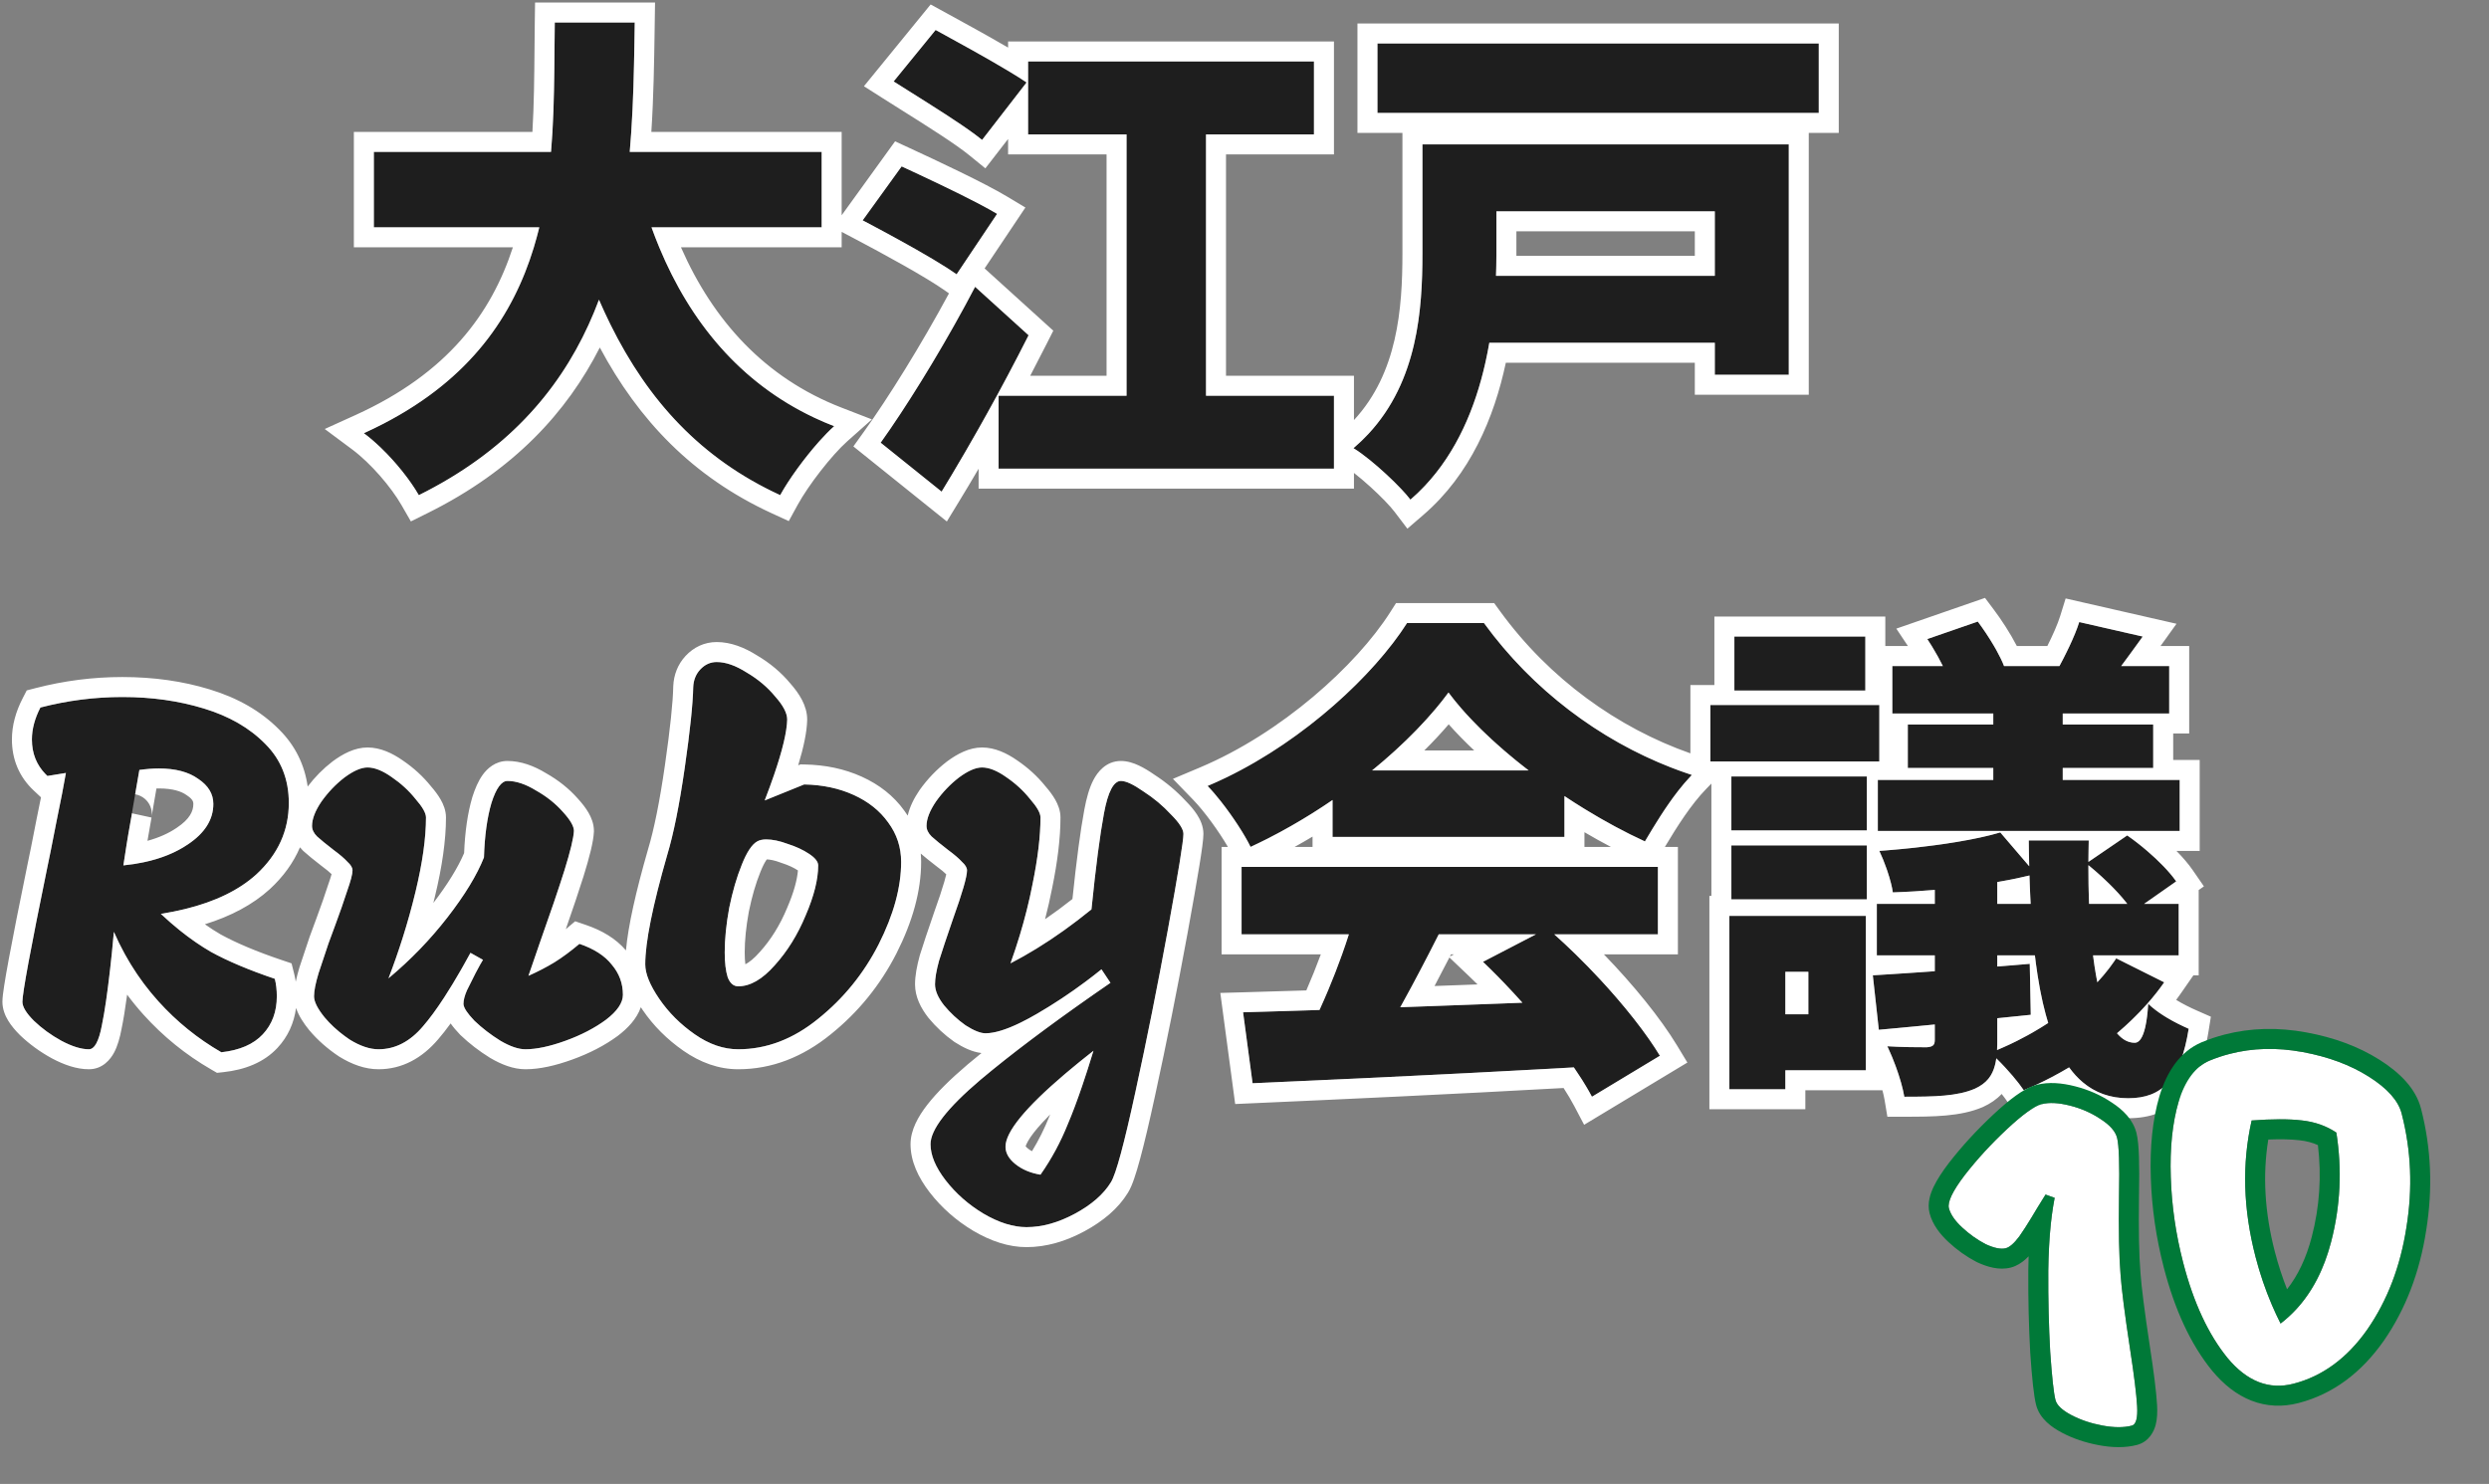 <svg width="498" height="297" viewBox="0 0 498 297" fill="none" xmlns="http://www.w3.org/2000/svg">
<rect x="0" y="0" width="498" height="297" fill="#808080" stroke="none"/>
<path d="M74.8 30.4H164.4V45.5H74.8V30.4ZM127.6 36.5C133.3 58.7 145.5 77 166.9 85.3C163.3 88.5 158.4 94.9 156.1 99.1C132.4 88.2 120.6 67.7 112.9 39.9L127.6 36.5ZM111 4.5H127C126.5 37.4 126.3 78 83.8 99.1C81.5 95.1 77.1 89.9 72.8 86.7C112.9 68.5 110.6 33.3 111 4.5Z" fill="#1E1E1E"/>
<path d="M178.8 16.3L187.2 6C192.5 8.9 201.1 13.6 205.4 16.5L196.5 28C192.7 24.9 184.3 19.8 178.8 16.3ZM172.6 44.1L180.4 33.3C185.8 35.8 195 40.1 199.5 42.8L191.4 54.9C187.3 52 178.5 47.2 172.6 44.1ZM176.2 88.6C181.5 81.2 189 69.1 195.1 57.4L205.8 67.1C200.5 77.6 194.5 88.4 188.4 98.4L176.2 88.6ZM205.7 12.3H262.9V26.9H205.7V12.3ZM199.8 79.2H266.9V93.8H199.8V79.2ZM225.4 17.3H241.3V87.5H225.4V17.3Z" fill="#1E1E1E"/>
<path d="M275.6 8.7H363.9V22.6H275.6V8.7ZM294 55.2H349V68.6H294V55.2ZM295.3 28.9H357.9V75H343.1V42.3H295.3V28.9ZM284.6 28.9H299.4V50.9C299.4 65.9 296.7 87.5 282.2 100C280 97.1 274 91.6 270.8 89.7C283.5 78.9 284.6 62.9 284.6 50.7V28.9Z" fill="#1E1E1E"/>
<path d="M44.285 210.6C39.552 207.867 35.352 204.467 31.685 200.4C28.018 196.333 25.052 191.7 22.785 186.5L22.385 190.7C21.718 197.167 21.052 202 20.385 205.2C19.785 208.4 18.918 210 17.785 210C16.252 210 14.418 209.433 12.285 208.3C10.218 207.167 8.385 205.833 6.785 204.3C5.252 202.767 4.485 201.5 4.485 200.5C4.485 198.767 6.118 189.933 9.385 174C9.785 172.133 10.418 168.967 11.285 164.5C12.218 159.967 12.852 156.7 13.185 154.7L9.485 155.3C7.418 153.367 6.385 150.933 6.385 148C6.385 145.933 6.952 143.8 8.085 141.6C13.485 140.2 18.952 139.5 24.485 139.5C30.352 139.5 35.785 140.267 40.785 141.8C45.852 143.333 49.952 145.7 53.085 148.9C56.218 152.033 57.785 155.967 57.785 160.7C57.785 166.233 55.618 171 51.285 175C46.952 178.933 40.585 181.567 32.185 182.9C35.518 186.033 38.852 188.567 42.185 190.5C45.585 192.367 49.852 194.167 54.985 195.9C55.252 196.967 55.385 198.133 55.385 199.4C55.385 202.467 54.452 205 52.585 207C50.718 209 47.952 210.2 44.285 210.6ZM24.685 173.2C29.952 172.667 34.252 171.267 37.585 169C40.985 166.733 42.685 164.033 42.685 160.9C42.685 158.9 41.685 157.233 39.685 155.9C37.752 154.5 35.118 153.8 31.785 153.8C30.585 153.8 29.285 153.9 27.885 154.1C26.818 160.233 26.318 163.167 26.385 162.9C25.785 166.167 25.218 169.6 24.685 173.2Z" fill="#1E1E1E"/>
<path d="M75.732 210C73.999 210 72.099 209.367 70.032 208.1C68.032 206.767 66.332 205.267 64.932 203.6C63.532 201.867 62.832 200.467 62.832 199.4C62.832 198.333 63.132 196.8 63.732 194.8C64.399 192.8 65.065 190.8 65.732 188.8C66.465 186.8 66.932 185.533 67.132 185C67.999 182.667 68.765 180.467 69.432 178.4C70.165 176.333 70.532 174.933 70.532 174.2C70.532 173.667 70.199 173.1 69.532 172.5C68.932 171.833 67.999 171.033 66.732 170.1C65.265 168.967 64.165 168.067 63.432 167.4C62.765 166.733 62.432 166.033 62.432 165.3C62.432 163.9 63.065 162.267 64.332 160.4C65.665 158.533 67.199 156.933 68.932 155.6C70.732 154.267 72.265 153.6 73.532 153.6C74.932 153.6 76.532 154.233 78.332 155.5C80.199 156.767 81.799 158.233 83.132 159.9C84.532 161.5 85.232 162.733 85.232 163.6C85.232 167.733 84.532 172.7 83.132 178.5C81.732 184.3 79.932 190.067 77.732 195.8C82.132 192.133 86.065 188.067 89.532 183.6C92.999 179.133 95.432 175.133 96.832 171.6C96.965 167.267 97.465 163.633 98.332 160.7C99.265 157.767 100.332 156.3 101.532 156.3C103.265 156.3 105.165 156.933 107.232 158.2C109.365 159.4 111.165 160.833 112.632 162.5C114.099 164.1 114.832 165.367 114.832 166.3C114.765 167.7 114.132 170.333 112.932 174.2C111.732 178 110.065 182.9 107.932 188.9C106.665 192.633 105.932 194.767 105.732 195.3C107.665 194.433 109.399 193.533 110.932 192.6C112.532 191.6 114.199 190.367 115.932 188.9C118.865 189.9 121.032 191.3 122.432 193.1C123.899 194.833 124.632 196.833 124.632 199.1C124.632 200.7 123.499 202.367 121.232 204.1C118.965 205.767 116.265 207.167 113.132 208.3C109.999 209.433 107.332 210 105.132 210C103.732 210 102.065 209.433 100.132 208.3C98.199 207.1 96.465 205.767 94.932 204.3C93.465 202.767 92.732 201.633 92.732 200.9C92.732 200.167 92.965 199.267 93.432 198.2C93.965 197.133 94.532 196 95.132 194.8C95.799 193.533 96.299 192.633 96.632 192.1L94.132 190.7C90.465 197.433 87.299 202.333 84.632 205.4C82.032 208.467 79.065 210 75.732 210Z" fill="#1E1E1E"/>
<path d="M160.901 157C164.567 157.067 167.867 157.767 170.801 159.1C173.734 160.433 176.034 162.267 177.701 164.6C179.434 166.933 180.301 169.567 180.301 172.5C180.301 177.567 178.801 183.067 175.801 189C172.801 194.867 168.767 199.833 163.701 203.9C158.701 207.967 153.367 210 147.701 210C144.767 210 141.867 209 139.001 207C136.134 205 133.767 202.633 131.901 199.9C130.034 197.167 129.101 194.867 129.101 193C129.101 188.6 130.567 181.3 133.501 171.1C134.767 166.9 135.934 161.1 137.001 153.7C138.067 146.3 138.634 140.9 138.701 137.5C138.767 136.1 139.234 134.933 140.101 134C141.034 133 142.134 132.5 143.401 132.5C145.201 132.5 147.201 133.2 149.401 134.6C151.667 135.933 153.567 137.533 155.101 139.4C156.701 141.2 157.501 142.733 157.501 144C157.434 147.2 155.934 152.6 153.001 160.2L160.901 157ZM147.701 197.4C150.101 197.4 152.534 196 155.001 193.2C157.534 190.4 159.601 187.067 161.201 183.2C162.867 179.333 163.701 176 163.701 173.2C163.701 172.467 163.101 171.7 161.901 170.9C160.701 170.1 159.267 169.433 157.601 168.9C156.001 168.3 154.567 168 153.301 168C152.567 168 151.967 168.133 151.501 168.4C150.434 169 149.401 170.567 148.401 173.1C147.401 175.567 146.567 178.433 145.901 181.7C145.301 184.967 145.001 187.933 145.001 190.6C145.001 192.667 145.201 194.333 145.601 195.6C146.067 196.8 146.767 197.4 147.701 197.4Z" fill="#1E1E1E"/>
<path d="M220.381 194C216.248 197.333 211.948 200.3 207.481 202.9C203.015 205.5 199.581 206.8 197.181 206.8C196.181 206.8 194.848 206.267 193.181 205.2C191.581 204.067 190.148 202.733 188.881 201.2C187.681 199.667 187.081 198.267 187.081 197C187.081 195.8 187.348 194.233 187.881 192.3C188.481 190.367 189.415 187.567 190.681 183.9C192.548 178.7 193.481 175.467 193.481 174.2C193.481 173.667 193.148 173.1 192.481 172.5C191.881 171.833 190.948 171.033 189.681 170.1C188.215 168.967 187.115 168.067 186.381 167.4C185.715 166.733 185.381 166.033 185.381 165.3C185.381 163.9 186.015 162.267 187.281 160.4C188.615 158.533 190.148 156.933 191.881 155.6C193.681 154.267 195.215 153.6 196.481 153.6C197.881 153.6 199.481 154.233 201.281 155.5C203.148 156.767 204.748 158.233 206.081 159.9C207.481 161.5 208.181 162.733 208.181 163.6C208.181 167.333 207.648 171.8 206.581 177C205.581 182.133 204.115 187.4 202.181 192.8C207.581 190 212.981 186.4 218.381 182C219.248 173.467 220.081 167.067 220.881 162.8C221.681 158.467 222.815 156.3 224.281 156.3C225.281 156.3 226.781 157 228.781 158.4C230.848 159.733 232.681 161.267 234.281 163C235.948 164.667 236.781 165.967 236.781 166.9C236.781 168.3 235.748 174.667 233.681 186C231.615 197.267 229.448 208.1 227.181 218.5C224.915 228.967 223.281 235 222.281 236.6C220.815 239 218.415 241.1 215.081 242.9C211.748 244.7 208.515 245.6 205.381 245.6C202.715 245.6 199.848 244.7 196.781 242.9C193.781 241.1 191.248 238.867 189.181 236.2C187.181 233.6 186.181 231.2 186.181 229C186.181 226.067 189.515 221.767 196.181 216.1C202.848 210.5 211.515 204.033 222.181 196.7L220.381 194ZM218.781 210.3C207.048 219.5 201.181 225.9 201.181 229.5C201.181 230.767 201.848 231.933 203.181 233C204.515 234.067 206.181 234.767 208.181 235.1C210.381 231.967 212.215 228.567 213.681 224.9C215.215 221.3 216.915 216.433 218.781 210.3Z" fill="#1E1E1E"/>
<path d="M248.715 202.6C266.915 202.1 294.615 201.1 319.415 200.1L318.915 213.4C294.815 214.8 268.715 216 250.615 216.8L248.715 202.6ZM248.415 173.5H331.715V187H248.415V173.5ZM266.615 154.2H313.015V167.5H266.615V154.2ZM271.215 182.4L287.915 186.9C283.215 196.2 278.015 205.9 273.815 212.2L261.115 208C264.915 200.9 269.115 190.5 271.215 182.4ZM296.715 192.5L309.615 185.8C318.415 193.4 327.515 203.7 332.115 211.3L318.515 219.5C314.515 211.9 305.115 200.5 296.715 192.5ZM289.815 138.6C281.715 149.6 266.615 161.9 250.215 169.5C248.515 166 244.615 160.4 241.615 157.3C258.715 150.1 274.315 136 281.515 124.7H296.915C307.615 139.4 322.615 149.9 338.515 155.1C334.915 158.8 331.715 164 329.115 168.4C314.315 161.6 297.915 149.5 289.815 138.6Z" fill="#1E1E1E"/>
<path d="M398.815 135.8H412.715V160.6H398.815V135.8ZM387.115 172.5H399.615V208.5C399.615 213.7 398.615 216.3 395.115 217.9C391.615 219.4 387.115 219.5 381.015 219.5C380.515 216.5 379.015 212.3 377.615 209.4C380.615 209.6 384.515 209.6 385.515 209.6C386.715 209.5 387.115 209.2 387.115 208.1V172.5ZM416.015 124.5L428.715 127.4C425.915 131.3 423.415 134.7 421.415 137.2L411.515 134.3C413.115 131.4 415.115 127.4 416.015 124.5ZM385.615 127.9L395.715 124.4C397.815 127.2 400.215 131.1 401.115 133.7L390.415 137.5C389.715 134.9 387.615 130.9 385.615 127.9ZM417.415 172.8L425.615 167.2C429.215 169.7 433.415 173.5 435.415 176.4L426.715 182.5C425.015 179.6 420.915 175.6 417.415 172.8ZM374.715 195.2C382.915 194.7 394.515 193.9 406.115 192.9L406.315 203.1C395.715 204.2 384.715 205.3 375.915 206.1L374.715 195.2ZM400.215 166.6L407.315 174.9C398.915 177.1 387.815 178.3 378.715 178.6C378.415 176.3 377.115 172.6 376.015 170.3C384.415 169.7 394.215 168.4 400.215 166.6ZM378.615 133.3H434.015V142.8H378.615V133.3ZM381.715 145H430.815V153.7H381.715V145ZM375.715 156.1H436.115V166.3H375.715V156.1ZM375.515 180.9H435.915V191.2H375.515V180.9ZM405.915 168.2H417.915C417.315 193.1 420.715 208.7 427.115 208.7C428.615 208.7 429.515 205.9 429.815 200.9C432.115 203.1 435.415 204.8 437.915 205.9C436.315 215.9 432.715 219.8 425.815 219.8C409.315 219.8 406.215 196.7 405.915 168.2ZM423.415 191.8L433.015 196.6C426.415 206.1 415.115 214 404.915 218.2C403.515 216.1 400.415 212.6 398.215 210.7C407.715 207 417.915 200.2 423.415 191.8ZM346.415 155.4H373.515V166.2H346.415V155.4ZM347.015 127.4H373.215V138.2H347.015V127.4ZM346.415 169.2H373.515V180H346.415V169.2ZM342.215 141.1H376.015V152.4H342.215V141.1ZM353.015 183.3H373.315V214.2H353.015V203H361.815V194.5H353.015V183.3ZM346.015 183.3H357.215V218H346.015V183.3Z" fill="#1E1E1E"/>
<path fill-rule="evenodd" clip-rule="evenodd" d="M70.8 26.4H106.526C106.851 20.886 106.898 15.325 106.945 9.812C106.96 8.017 106.976 6.226 107 4.444L107.055 0.5H131.061L130.999 4.561C130.992 5.038 130.985 5.517 130.978 5.999C130.881 12.479 130.779 19.361 130.321 26.4H168.4V43.084L179.088 28.285L182.08 29.67C187.398 32.132 196.831 36.534 201.558 39.37L205.162 41.532L197.001 53.724L210.744 66.183L209.371 68.902C208.316 70.993 207.233 73.095 206.128 75.2H221.4V30.9H201.7V27.817L197.151 33.694L193.971 31.099C191.144 28.793 185.486 25.236 180.411 22.047C179.1 21.222 177.827 20.422 176.652 19.675L172.856 17.259L186.202 0.894L189.404 2.646C192.787 4.497 197.556 7.107 201.7 9.525V8.3H266.9V30.9H245.3V75.2H270.9V84.075C279.6 74.681 280.6 61.835 280.6 50.7V26.6H271.6V4.7H367.9V26.6H361.9V79H339.1V72.6H301.287C298.936 83.639 294.161 94.97 284.812 103.03L281.587 105.81L279.013 102.418C278.138 101.264 276.304 99.359 274.186 97.436C273.031 96.387 271.895 95.427 270.9 94.651V97.8H195.8V93.814C194.481 96.067 193.15 98.294 191.815 100.483L189.444 104.369L170.744 89.348L172.948 86.271C177.655 79.699 184.198 69.241 189.872 58.719L189.09 58.166C185.246 55.447 176.695 50.77 170.739 47.641L168.4 46.412V49.5H136.25C142.716 64.215 153.078 75.649 168.346 81.571L174.452 83.939L169.557 88.29C166.347 91.144 161.72 97.165 159.608 101.021L157.817 104.292L154.429 102.734C138.525 95.42 127.76 84.043 120.012 69.551C113.436 82.486 102.813 94.126 85.579 102.683L82.208 104.356L80.332 101.094C78.284 97.532 74.24 92.758 70.412 89.909L64.972 85.86L71.147 83.058C89.59 74.687 98.319 62.703 102.617 49.5H70.8V26.4ZM107.903 45.5C107.576 46.843 107.213 48.177 106.81 49.5C102.64 63.194 94.159 75.739 76.792 84.761C75.51 85.427 74.18 86.074 72.8 86.7C73.921 87.534 75.049 88.504 76.144 89.554C79.251 92.53 82.1 96.143 83.8 99.1C101.287 90.418 111.613 78.435 117.744 65.045C118.507 63.381 119.204 61.694 119.843 59.99C120.581 61.692 121.349 63.353 122.152 64.974C129.693 80.194 140.228 91.8 156.1 99.1C157.795 96.004 160.904 91.712 163.863 88.388C164.918 87.203 165.954 86.141 166.9 85.3C165.528 84.768 164.194 84.195 162.897 83.582C148.074 76.58 138.096 64.419 131.903 49.5C131.358 48.188 130.843 46.854 130.355 45.5H164.4V30.4H125.998C126.114 29.065 126.215 27.731 126.304 26.4C126.707 20.329 126.844 14.315 126.938 8.5C126.955 7.479 126.97 6.465 126.985 5.457C126.99 5.137 126.995 4.818 127 4.5H111C110.976 6.25 110.961 8.023 110.947 9.815C110.903 15.224 110.858 20.8 110.533 26.4C110.456 27.733 110.363 29.067 110.25 30.4H74.8V45.5H107.903ZM193.626 51.574L199.5 42.8C198.523 42.214 197.325 41.552 195.992 40.85C191.185 38.318 184.628 35.257 180.4 33.3L172.6 44.1C173.704 44.68 174.909 45.319 176.166 45.995C180.744 48.455 186.009 51.391 189.555 53.665C190.24 54.104 190.861 54.519 191.4 54.9L193.626 51.575L193.626 51.574ZM193.163 61.043C187.47 71.556 180.951 81.967 176.2 88.6L188.4 98.4C189.097 97.258 189.792 96.106 190.485 94.944C192.277 91.943 194.053 88.883 195.8 85.792C197.035 83.607 198.255 81.406 199.455 79.2C199.57 78.988 199.685 78.776 199.8 78.564C200.407 77.443 201.009 76.322 201.604 75.2C203.042 72.493 204.444 69.787 205.8 67.1L195.1 57.4C194.468 58.612 193.821 59.828 193.163 61.043ZM199.8 93.8H266.9V79.2H241.3V26.9H262.9V12.3H205.7V26.9H225.4V79.2H199.8V93.8ZM274.126 92.107C276.289 93.863 278.679 96.082 280.439 97.958C281.147 98.711 281.752 99.41 282.2 100C283.225 99.116 284.192 98.187 285.102 97.217C291.547 90.357 295.197 81.495 297.193 72.6C297.492 71.265 297.755 69.93 297.984 68.6H343.1V75H357.9V28.9H284.6V50.7C284.6 61.869 283.678 76.222 273.779 86.855C272.893 87.806 271.935 88.728 270.9 89.615C270.867 89.643 270.833 89.672 270.8 89.7C270.833 89.72 270.866 89.74 270.9 89.76C271.81 90.311 272.933 91.139 274.126 92.107ZM299.4 51.2C299.396 52.489 299.373 53.826 299.324 55.2H343.1V42.3H299.4V50.9C299.4 51 299.4 51.1 299.4 51.2ZM303.4 46.3V50.9C303.4 51 303.4 51.1 303.4 51.2H339.1V46.3H303.4ZM201.7 14.171C197.252 11.5 191.395 8.296 187.361 6.088L187.2 6L178.8 16.3C179.848 16.967 181.001 17.692 182.208 18.45C182.266 18.486 182.324 18.523 182.382 18.559C186.788 21.328 191.867 24.519 195.125 26.936C195.63 27.311 196.092 27.667 196.5 28L205.4 16.5C204.45 15.859 203.291 15.131 202.003 14.354C201.903 14.293 201.802 14.232 201.7 14.171ZM43.418 214.718L42.285 214.064C37.188 211.121 32.661 207.456 28.714 203.079C27.556 201.794 26.463 200.458 25.436 199.071C25.067 201.826 24.692 204.133 24.309 205.977C23.983 207.703 23.526 209.369 22.802 210.705C22.122 211.961 20.573 214 17.785 214C15.326 214 12.82 213.113 10.409 211.832L10.385 211.82L10.362 211.807C8.007 210.516 5.886 208.979 4.017 207.188L3.987 207.159L3.957 207.128C3.057 206.229 2.246 205.275 1.638 204.271C1.046 203.294 0.485 202 0.485 200.5C0.485 199.706 0.643 198.521 0.838 197.258C1.051 195.881 1.365 194.073 1.777 191.848C2.6 187.393 3.832 181.172 5.467 173.197L5.47 173.179L5.474 173.162C5.865 171.337 6.492 168.204 7.358 163.738L7.363 163.716L7.367 163.693C7.682 162.165 7.961 160.788 8.205 159.56L8.187 159.563L6.752 158.221C3.845 155.501 2.385 151.995 2.385 148C2.385 145.182 3.161 142.424 4.529 139.768L5.349 138.177L7.081 137.728C12.806 136.244 18.61 135.5 24.485 135.5C30.699 135.5 36.53 136.312 41.951 137.974C47.534 139.664 52.249 142.335 55.929 146.087C59.084 149.248 60.949 153.077 61.56 157.418C62.999 155.521 64.643 153.853 66.493 152.43L66.522 152.407L66.551 152.386C68.571 150.889 70.967 149.6 73.532 149.6C76.094 149.6 78.496 150.729 80.606 152.209C82.748 153.666 84.621 155.373 86.2 157.332C86.976 158.224 87.667 159.136 88.186 160.051C88.683 160.927 89.232 162.166 89.232 163.6C89.232 168.155 88.465 173.454 87.02 179.439C86.918 179.864 86.813 180.289 86.706 180.714C89.64 176.883 91.653 173.564 92.86 170.741C93.032 166.499 93.555 162.75 94.496 159.567L94.508 159.527L94.52 159.487C95.04 157.855 95.696 156.286 96.597 155.047C97.483 153.829 99.098 152.3 101.532 152.3C104.217 152.3 106.82 153.267 109.258 154.75C111.704 156.135 113.836 157.821 115.608 159.827C116.442 160.74 117.187 161.683 117.744 162.646C118.281 163.573 118.832 164.838 118.832 166.3V166.395L118.827 166.49C118.733 168.479 117.93 171.59 116.752 175.386L116.749 175.395L116.746 175.405C115.828 178.312 114.647 181.834 113.207 185.966C113.254 185.926 113.301 185.886 113.348 185.846L115.078 184.383L117.223 185.114C120.445 186.212 123.235 187.846 125.239 190.212C125.688 185.271 127.221 178.464 129.657 169.994L129.664 169.97L129.671 169.945C130.854 166.023 131.987 160.448 133.042 153.129C134.106 145.747 134.64 140.556 134.702 137.422L134.703 137.366L134.705 137.31C134.812 135.068 135.595 132.974 137.17 131.278L137.177 131.271C138.799 129.533 140.93 128.5 143.401 128.5C146.209 128.5 148.937 129.574 151.489 131.188C154.075 132.718 156.308 134.584 158.142 136.8C159.861 138.746 161.501 141.216 161.501 144V144.042L161.5 144.083C161.451 146.44 160.814 149.5 159.7 153.171L160.156 152.986L160.973 153.001C165.111 153.076 168.961 153.87 172.456 155.459C175.936 157.041 178.813 159.287 180.934 162.245C181.175 162.57 181.402 162.9 181.617 163.236C182.022 161.436 182.907 159.723 183.971 158.154L183.998 158.114L184.026 158.075C185.577 155.904 187.382 154.014 189.442 152.43L189.471 152.407L189.5 152.386C191.52 150.889 193.916 149.6 196.481 149.6C199.043 149.6 201.445 150.729 203.555 152.209C205.697 153.666 207.57 155.373 209.149 157.332C209.925 158.225 210.616 159.136 211.135 160.051C211.633 160.927 212.181 162.166 212.181 163.6C212.181 167.685 211.601 172.429 210.504 177.785C210.105 179.831 209.635 181.894 209.096 183.973C210.916 182.723 212.742 181.375 214.574 179.927C215.382 172.187 216.172 166.214 216.948 162.07C217.373 159.773 217.943 157.684 218.787 156.071C219.557 154.599 221.242 152.3 224.281 152.3C225.628 152.3 226.872 152.745 227.848 153.2C228.862 153.674 229.925 154.322 231.013 155.08C233.303 156.564 235.358 158.279 237.166 160.228C238.086 161.153 238.906 162.103 239.524 163.066C240.111 163.982 240.781 165.317 240.781 166.9C240.781 168.003 240.447 170.332 239.955 173.366C239.432 176.587 238.651 181.042 237.616 186.718L237.616 186.722C235.542 198.027 233.367 208.902 231.091 219.347C229.951 224.607 228.96 228.808 228.117 231.92C227.697 233.474 227.301 234.801 226.931 235.873C226.592 236.858 226.186 237.893 225.686 238.7C223.744 241.871 220.723 244.399 216.982 246.42C213.186 248.469 209.303 249.6 205.381 249.6C201.803 249.6 198.239 248.394 194.756 246.35L194.74 246.34L194.723 246.33C191.314 244.284 188.401 241.724 186.02 238.65L186.015 238.645L186.011 238.639C183.725 235.668 182.181 232.422 182.181 229C182.181 226.157 183.714 223.454 185.52 221.124C187.426 218.666 190.157 215.971 193.591 213.052L193.6 213.045L193.608 213.037C194.498 212.29 195.421 211.529 196.378 210.754C194.452 210.535 192.596 209.575 191.025 208.569L190.946 208.518L190.869 208.464C188.977 207.124 187.285 205.549 185.797 203.748L185.764 203.707L185.731 203.665C184.26 201.786 183.081 199.528 183.081 197C183.081 195.281 183.451 193.318 184.025 191.236L184.042 191.175L184.061 191.114C184.68 189.119 185.63 186.271 186.9 182.594L186.908 182.571L186.916 182.549C187.837 179.985 188.505 177.966 188.938 176.466C189.123 175.825 189.246 175.34 189.328 174.986C188.952 174.61 188.31 174.058 187.308 173.32L187.272 173.293L187.235 173.265C186.033 172.336 185.02 171.521 184.225 170.833C184.276 171.382 184.301 171.937 184.301 172.5C184.301 178.358 182.568 184.48 179.37 190.805L179.366 190.813L179.362 190.821C176.111 197.179 171.723 202.587 166.215 207.011C160.608 211.569 154.408 214 147.701 214C143.802 214 140.119 212.657 136.712 210.281C133.47 208.019 130.753 205.311 128.598 202.156C128.468 201.966 128.341 201.776 128.216 201.585C127.411 203.943 125.553 205.831 123.662 207.277L123.632 207.3L123.602 207.323C120.975 209.254 117.922 210.821 114.493 212.062C111.124 213.28 107.97 214 105.132 214C102.715 214 100.323 213.049 98.109 211.751L98.066 211.725L98.022 211.699C95.871 210.363 93.915 208.862 92.167 207.191L92.103 207.129L92.041 207.065C91.333 206.325 90.686 205.575 90.164 204.829C89.304 206.019 88.471 207.079 87.666 208.006C84.481 211.755 80.475 214 75.732 214C73.023 214 70.398 213.016 67.942 211.51L67.877 211.471L67.813 211.428C65.53 209.906 63.537 208.159 61.869 206.173L61.844 206.143L61.82 206.113C60.819 204.874 59.784 203.378 59.234 201.734C58.831 204.748 57.62 207.467 55.509 209.729C52.791 212.642 49.004 214.109 44.719 214.576L43.418 214.718ZM59.173 196.473C59.359 195.568 59.61 194.62 59.901 193.651L59.918 193.593L61.956 187.479L61.977 187.423C62.705 185.435 63.177 184.156 63.384 183.602C64.233 181.317 64.979 179.175 65.625 177.172L65.643 177.117L65.662 177.062C65.975 176.181 66.197 175.484 66.343 174.951C65.963 174.576 65.33 174.036 64.359 173.32L64.322 173.293L64.286 173.265C62.794 172.112 61.594 171.135 60.741 170.36L60.671 170.296L60.604 170.228C60.402 170.027 60.206 169.811 60.02 169.583C58.712 172.659 56.691 175.454 53.998 177.939L53.986 177.951L53.974 177.962C50.542 181.076 46.17 183.381 40.995 184.984C42.055 185.732 43.107 186.409 44.151 187.016C47.276 188.727 51.296 190.432 56.265 192.11L58.336 192.809L58.866 194.93C58.992 195.436 59.094 195.95 59.173 196.473ZM36.042 186.258C34.756 185.228 33.471 184.109 32.185 182.9C33.901 182.628 35.531 182.301 37.077 181.92C43.101 180.437 47.837 178.13 51.285 175C55.618 171 57.785 166.233 57.785 160.7C57.785 155.967 56.218 152.033 53.085 148.9C49.952 145.7 45.852 143.333 40.785 141.8C35.785 140.267 30.352 139.5 24.485 139.5C18.952 139.5 13.485 140.2 8.085 141.6C6.952 143.8 6.385 145.933 6.385 148C6.385 150.74 7.287 153.044 9.09 154.911C9.217 155.043 9.349 155.173 9.485 155.3L13.185 154.7C13.011 155.746 12.754 157.138 12.416 158.877C12.107 160.463 11.73 162.337 11.285 164.5C10.418 168.967 9.785 172.133 9.385 174C6.118 189.933 4.485 198.767 4.485 200.5C4.485 201.5 5.252 202.767 6.785 204.3C8.385 205.833 10.218 207.167 12.285 208.3C14.418 209.433 16.252 210 17.785 210C18.918 210 19.785 208.4 20.385 205.2C20.937 202.551 21.489 198.783 22.041 193.895C22.155 192.878 22.27 191.813 22.385 190.7L22.785 186.5C23.453 188.031 24.181 189.513 24.97 190.946C24.973 190.953 24.977 190.96 24.981 190.968C25.361 191.657 25.756 192.336 26.164 193.003C27.783 195.648 29.623 198.113 31.685 200.4C35.352 204.467 39.552 207.867 44.285 210.6C47.952 210.2 50.718 209 52.585 207C54.452 205 55.385 202.467 55.385 199.4C55.385 198.133 55.252 196.967 54.985 195.9C49.852 194.167 45.585 192.367 42.185 190.5C40.137 189.312 38.09 187.898 36.042 186.258ZM26.38 162.899C26.378 162.922 26.38 162.923 26.385 162.9C26.147 164.195 25.915 165.515 25.687 166.863C25.563 167.601 25.44 168.347 25.318 169.101C25.102 170.443 24.891 171.809 24.685 173.2C26.139 173.053 27.519 172.839 28.826 172.56C32.252 171.828 35.172 170.641 37.585 169C40.985 166.733 42.685 164.033 42.685 160.9C42.685 158.9 41.685 157.233 39.685 155.9C37.752 154.5 35.118 153.8 31.785 153.8C30.585 153.8 29.285 153.9 27.885 154.1C27.547 156.043 27.266 157.665 27.042 158.966C27.369 159.022 27.711 159.125 28.062 159.288C29.486 159.948 29.984 161.162 30.085 161.411C30.35 162.063 30.371 162.642 30.373 162.688L30.373 162.69C30.382 162.854 30.379 162.982 30.377 163.037C30.373 163.158 30.365 163.25 30.362 163.277C30.359 163.317 30.355 163.347 30.353 163.362C30.351 163.379 30.35 163.391 30.349 163.397L30.351 163.386L30.359 163.33C30.367 163.282 30.377 163.22 30.39 163.142C30.441 162.825 30.528 162.304 30.653 161.572C30.812 160.642 31.028 159.387 31.302 157.806C31.466 157.802 31.627 157.8 31.785 157.8C34.601 157.8 36.311 158.395 37.339 159.14L37.402 159.185L37.466 159.228C38.611 159.992 38.685 160.52 38.685 160.9C38.685 162.298 38.032 163.895 35.366 165.672L35.351 165.682L35.336 165.692C33.757 166.766 31.829 167.644 29.506 168.28C29.77 166.69 30.041 165.137 30.319 163.623L26.398 162.773C26.389 162.835 26.383 162.877 26.38 162.899C26.38 162.899 26.38 162.899 26.38 162.899ZM67.132 185C66.932 185.533 66.465 186.8 65.732 188.8L63.732 194.8C63.132 196.8 62.832 198.333 62.832 199.4C62.832 200.467 63.532 201.867 64.932 203.6C66.086 204.973 67.443 206.234 69.004 207.381C69.195 207.521 69.388 207.659 69.585 207.796C69.732 207.898 69.881 208 70.032 208.1C72.099 209.367 73.999 210 75.732 210C79.065 210 82.032 208.467 84.632 205.4C85.913 203.926 87.31 202.03 88.822 199.709C89.385 198.846 89.964 197.924 90.559 196.943C90.587 196.897 90.614 196.851 90.642 196.805C91.144 195.976 91.657 195.104 92.181 194.192C92.309 193.969 92.437 193.745 92.566 193.517C92.576 193.5 92.586 193.483 92.596 193.465C93.098 192.581 93.61 191.659 94.132 190.7L96.632 192.1C96.333 192.578 95.9 193.351 95.334 194.419C95.268 194.542 95.201 194.669 95.132 194.8L93.432 198.2C92.965 199.267 92.732 200.167 92.732 200.9C92.732 200.938 92.734 200.977 92.738 201.017C92.81 201.752 93.541 202.846 94.932 204.3C96.465 205.767 98.199 207.1 100.132 208.3C102.065 209.433 103.732 210 105.132 210C107.332 210 109.999 209.433 113.132 208.3C116.265 207.167 118.965 205.767 121.232 204.1C123.499 202.367 124.632 200.7 124.632 199.1C124.632 196.833 123.899 194.833 122.432 193.1C121.032 191.3 118.865 189.9 115.932 188.9C114.199 190.367 112.532 191.6 110.932 192.6C110.918 192.608 110.904 192.617 110.89 192.625C109.367 193.55 107.648 194.441 105.732 195.3C105.913 194.817 106.531 193.023 107.587 189.917C107.697 189.592 107.812 189.253 107.932 188.9C110.065 182.9 111.732 178 112.932 174.2C114.132 170.333 114.765 167.7 114.832 166.3C114.832 165.367 114.099 164.1 112.632 162.5C111.165 160.833 109.365 159.4 107.232 158.2C105.165 156.933 103.265 156.3 101.532 156.3C100.332 156.3 99.265 157.767 98.332 160.7C97.465 163.633 96.965 167.267 96.832 171.6C95.432 175.133 92.999 179.133 89.532 183.6C87.82 185.806 85.994 187.914 84.054 189.925C82.066 191.986 79.959 193.944 77.732 195.8C78.752 193.142 79.686 190.477 80.534 187.805C81.515 184.713 82.381 181.611 83.132 178.5C84.532 172.7 85.232 167.733 85.232 163.6C85.232 162.733 84.532 161.5 83.132 159.9C81.799 158.233 80.199 156.767 78.332 155.5C76.532 154.233 74.932 153.6 73.532 153.6C72.265 153.6 70.732 154.267 68.932 155.6C67.199 156.933 65.665 158.533 64.332 160.4C63.065 162.267 62.432 163.9 62.432 165.3C62.432 166.033 62.765 166.733 63.432 167.4C64.165 168.067 65.265 168.967 66.732 170.1C67.999 171.033 68.932 171.833 69.532 172.5C70.199 173.1 70.532 173.667 70.532 174.2C70.532 174.933 70.165 176.333 69.432 178.4C68.765 180.467 67.999 182.667 67.132 185ZM163.701 203.9C168.767 199.833 172.801 194.867 175.801 189C178.801 183.067 180.301 177.567 180.301 172.5C180.301 169.567 179.434 166.933 177.701 164.6C176.034 162.267 173.734 160.433 170.801 159.1C167.867 157.767 164.567 157.067 160.901 157L153.001 160.2C153.701 158.385 154.32 156.696 154.857 155.133C156.569 150.147 157.45 146.436 157.501 144C157.501 142.733 156.701 141.2 155.101 139.4C153.567 137.533 151.667 135.933 149.401 134.6C147.201 133.2 145.201 132.5 143.401 132.5C142.134 132.5 141.034 133 140.101 134C139.234 134.933 138.767 136.1 138.701 137.5C138.634 140.9 138.067 146.3 137.001 153.7C135.934 161.1 134.767 166.9 133.501 171.1C130.567 181.3 129.101 188.6 129.101 193C129.101 194.867 130.034 197.167 131.901 199.9C133.767 202.633 136.134 205 139.001 207C141.867 209 144.767 210 147.701 210C153.367 210 158.701 207.967 163.701 203.9ZM157.601 168.9C159.267 169.433 160.701 170.1 161.901 170.9C163.101 171.7 163.701 172.467 163.701 173.2C163.701 176 162.867 179.333 161.201 183.2C159.601 187.067 157.534 190.4 155.001 193.2C152.534 196 150.101 197.4 147.701 197.4C146.767 197.4 146.067 196.8 145.601 195.6C145.201 194.333 145.001 192.667 145.001 190.6C145.001 187.933 145.301 184.967 145.901 181.7C146.567 178.433 147.401 175.567 148.401 173.1C149.401 170.567 150.434 169 151.501 168.4C151.967 168.133 152.567 168 153.301 168C154.567 168 156.001 168.3 157.601 168.9ZM149.828 182.461C149.266 185.529 149.001 188.236 149.001 190.6C149.001 191.563 149.051 192.354 149.131 192.992C149.879 192.605 150.835 191.878 151.999 190.556L152.017 190.536L152.035 190.516C154.229 188.091 156.061 185.159 157.505 181.671L157.516 181.644L157.527 181.617C158.836 178.581 159.484 176.134 159.654 174.21C158.825 173.661 157.752 173.148 156.382 172.71L156.288 172.68L156.196 172.645C154.978 172.188 154.069 172.021 153.423 172.002C153.379 172.061 153.326 172.135 153.265 172.227C152.952 172.702 152.561 173.455 152.121 174.569L152.115 174.586L152.108 174.603C151.223 176.784 150.456 179.394 149.828 182.461ZM204.171 204.682C205.203 204.178 206.306 203.584 207.481 202.9C210.818 200.958 214.062 198.811 217.213 196.459C218.267 195.672 219.311 194.862 220.345 194.029C220.357 194.019 220.369 194.01 220.381 194L222.181 196.7C222.181 196.7 222.181 196.7 222.181 196.7C217.474 199.936 213.157 203.003 209.229 205.902C208.218 206.648 207.233 207.382 206.274 208.106C202.513 210.942 199.149 213.607 196.181 216.1C189.515 221.767 186.181 226.067 186.181 229C186.181 231.2 187.181 233.6 189.181 236.2C191.248 238.867 193.781 241.1 196.781 242.9C199.848 244.7 202.715 245.6 205.381 245.6C208.515 245.6 211.748 244.7 215.081 242.9C218.415 241.1 220.815 239 222.281 236.6C223.281 235 224.915 228.967 227.181 218.5C229.448 208.1 231.615 197.267 233.681 186C235.748 174.667 236.781 168.3 236.781 166.9C236.781 165.967 235.948 164.667 234.281 163C232.681 161.267 230.848 159.733 228.781 158.4C226.781 157 225.281 156.3 224.281 156.3C222.815 156.3 221.681 158.467 220.881 162.8C220.081 167.067 219.248 173.467 218.381 182C214.721 184.982 211.061 187.597 207.401 189.844C205.661 190.913 203.921 191.898 202.181 192.8C202.855 190.918 203.472 189.053 204.032 187.203C205.08 183.746 205.93 180.344 206.581 177C207.648 171.8 208.181 167.333 208.181 163.6C208.181 162.733 207.481 161.5 206.081 159.9C204.748 158.233 203.148 156.767 201.281 155.5C199.481 154.233 197.881 153.6 196.481 153.6C195.215 153.6 193.681 154.267 191.881 155.6C190.148 156.933 188.615 158.533 187.281 160.4C186.015 162.267 185.381 163.9 185.381 165.3C185.381 166.033 185.715 166.733 186.381 167.4C187.115 168.067 188.215 168.967 189.681 170.1C190.948 171.033 191.881 171.833 192.481 172.5C193.148 173.1 193.481 173.667 193.481 174.2C193.481 175.467 192.548 178.7 190.681 183.9C189.415 187.567 188.481 190.367 187.881 192.3C187.348 194.233 187.081 195.8 187.081 197C187.081 198.267 187.681 199.667 188.881 201.2C190.148 202.733 191.581 204.067 193.181 205.2C194.848 206.267 196.181 206.8 197.181 206.8C198.95 206.8 201.28 206.094 204.171 204.682ZM209.984 223.373L210.001 223.333C210.041 223.238 210.082 223.143 210.122 223.046C209.544 223.623 209.013 224.175 208.53 224.703C207.17 226.187 206.27 227.38 205.731 228.299C205.382 228.894 205.254 229.255 205.208 229.419C205.277 229.509 205.417 229.666 205.68 229.877C205.913 230.063 206.178 230.239 206.481 230.4C207.818 228.209 208.981 225.881 209.967 223.414L209.984 223.373ZM208.181 235.1C206.181 234.767 204.515 234.067 203.181 233C201.848 231.933 201.181 230.767 201.181 229.5C201.181 226.535 205.162 221.67 213.123 214.905C214.827 213.457 216.713 211.922 218.781 210.3C218.012 212.829 217.27 215.143 216.557 217.241C215.541 220.231 214.582 222.784 213.681 224.9C212.215 228.567 210.381 231.967 208.181 235.1ZM244.16 198.724L248.605 198.602C252.47 198.495 256.765 198.367 261.371 198.22C262.39 195.878 263.375 193.431 264.273 191H244.415V169.5H245.677C243.892 166.423 240.992 162.408 238.74 160.082L234.676 155.882L240.063 153.613C256.421 146.726 271.383 133.158 278.141 122.551L279.32 120.7H298.951L300.149 122.346C309.996 135.875 323.671 145.667 338.215 150.775V137.1H343.015V123.4H377.215V129.3H381.741L379.417 125.814L397.163 119.665L398.915 122C400.443 124.038 402.225 126.757 403.533 129.3H409.628C410.696 127.168 411.68 124.971 412.195 123.314L413.293 119.775L435.476 124.841L432.275 129.3H438.015V146.8H434.815V152.1H440.115V170.3H435.464C436.737 171.597 437.864 172.905 438.708 174.129L440.961 177.396L439.915 178.13V195.2H438.858L436.3 198.882C436.011 199.298 435.714 199.711 435.41 200.12C436.738 200.933 438.188 201.65 439.526 202.239L442.352 203.482L441.865 206.532C441.024 211.788 439.566 216.169 436.852 219.246C433.945 222.542 430.099 223.8 425.815 223.8C420.71 223.8 416.456 221.993 413.11 218.724C410.868 219.934 408.626 220.998 406.438 221.899L403.406 223.147L401.587 220.419C401.305 219.996 400.928 219.491 400.492 218.944C399.467 220.037 398.214 220.882 396.778 221.538L396.734 221.558L396.69 221.577C392.288 223.464 386.888 223.5 381.015 223.5H377.626L377.069 220.158C376.971 219.567 376.821 218.904 376.633 218.2H361.215V222H342.015V179.3H342.415V156.828L341.382 157.889C338.386 160.968 335.598 165.334 333.113 169.5H335.715V191H320.904C326.844 197.135 332.233 203.77 335.537 209.229L337.612 212.657L316.95 225.115L314.975 221.363C314.389 220.249 313.67 219.036 312.842 217.753C290.555 219 267.328 220.065 250.791 220.796L247.135 220.958L244.16 198.724ZM310.187 213.894C311.762 213.807 313.334 213.719 314.9 213.63C315.467 214.455 316.001 215.262 316.498 216.045C316.81 216.538 317.107 217.022 317.388 217.495C317.8 218.188 318.177 218.857 318.515 219.5L332.115 211.3C331.468 210.232 330.733 209.111 329.922 207.951C328.093 205.335 325.879 202.523 323.433 199.688C322.391 198.48 321.307 197.268 320.193 196.065C318.599 194.345 316.944 192.644 315.261 191C313.847 189.618 312.414 188.277 310.982 187H331.715V173.5H248.415V187H269.88C269.464 188.311 269.01 189.65 268.529 191C267.685 193.362 266.754 195.755 265.781 198.077C265.201 199.463 264.605 200.823 264.004 202.137C262.478 202.187 260.983 202.235 259.521 202.28C257.165 202.354 254.897 202.423 252.735 202.486C251.35 202.526 250.008 202.564 248.715 202.6L250.615 216.8C256.925 216.521 264.208 216.194 272.039 215.826C272.234 215.817 272.429 215.808 272.625 215.798C273.851 215.741 275.09 215.682 276.341 215.622C287.113 215.109 298.738 214.526 310.187 213.894ZM307.304 187H287.864C287.269 188.177 286.666 189.361 286.058 190.542C285.979 190.695 285.901 190.847 285.822 191C284.691 193.194 283.544 195.379 282.401 197.506C281.655 198.896 280.91 200.261 280.172 201.588C281.712 201.533 283.265 201.478 284.83 201.421C289.605 201.249 294.482 201.069 299.372 200.884C301.116 200.818 302.861 200.751 304.605 200.684C303.428 199.365 302.231 198.07 301.033 196.818C300.592 196.356 300.15 195.901 299.71 195.452C298.704 194.429 297.703 193.441 296.715 192.5L307.304 187ZM290.925 191H290.318C290.245 191.143 290.172 191.286 290.099 191.429L290.925 191ZM289.998 191.627C289.02 193.535 288.024 195.45 287.024 197.339C289.867 197.236 292.742 197.13 295.629 197.022C295.069 196.467 294.511 195.925 293.956 195.397L289.998 191.627ZM259.034 169.5H262.615V167.435C261.434 168.143 260.239 168.832 259.034 169.5ZM262.615 162.742C263.971 161.89 265.306 161.014 266.615 160.117V167.5H313.015V159.328C314.335 160.207 315.67 161.061 317.015 161.887C321.035 164.357 325.133 166.571 329.115 168.4C331.015 165.185 333.235 161.542 335.698 158.37C336.511 157.322 337.351 156.326 338.215 155.413C338.314 155.307 338.414 155.203 338.515 155.1C338.415 155.067 338.315 155.034 338.215 155.001C336.944 154.58 335.679 154.125 334.421 153.636C320.058 148.057 306.692 138.132 296.915 124.7H281.515C274.857 135.148 261.019 147.99 245.453 155.559C244.184 156.175 242.904 156.757 241.615 157.3C242.476 158.19 243.411 159.285 244.347 160.478C246.672 163.442 249.003 167.005 250.215 169.5C251.356 168.971 252.491 168.42 253.617 167.847C253.682 167.815 253.746 167.782 253.811 167.749C256.817 166.214 259.764 164.532 262.615 162.742ZM274.529 154.2H305.852C304.152 152.891 302.508 151.554 300.937 150.2C297.732 147.437 294.836 144.606 292.407 141.811C291.47 140.733 290.603 139.661 289.815 138.6C289.026 139.671 288.172 140.754 287.256 141.844C284.926 144.616 282.202 147.431 279.169 150.2C277.692 151.548 276.142 152.885 274.529 154.2ZM284.972 150.2H294.961C293.119 148.465 291.406 146.713 289.853 144.964C288.361 146.707 286.728 148.459 284.972 150.2ZM346.415 166.2H373.515V155.4H346.415V166.2ZM376.015 152.4V141.1H342.215V152.4H376.015ZM375.715 156.1V166.3H436.115V156.1H412.715V153.7H430.815V145H412.715V142.8H434.015V133.3H424.411C424.975 132.545 425.561 131.75 426.167 130.921C426.552 130.394 426.945 129.853 427.345 129.3C427.793 128.682 428.25 128.048 428.715 127.4L416.015 124.5C415.573 125.922 414.868 127.608 414.074 129.3C413.857 129.763 413.633 130.227 413.406 130.686C413.22 131.062 413.033 131.434 412.845 131.8C412.802 131.885 412.758 131.969 412.715 132.053C412.494 132.48 412.274 132.897 412.059 133.3H400.969C400.788 132.831 400.567 132.327 400.312 131.8C400.042 131.242 399.736 130.658 399.404 130.063C399.263 129.81 399.117 129.556 398.968 129.3C397.969 127.594 396.802 125.85 395.715 124.4L385.615 127.9C385.913 128.347 386.213 128.816 386.511 129.3C386.928 129.979 387.341 130.686 387.734 131.399C388.083 132.033 388.418 132.672 388.727 133.3H378.615V142.8H398.815V145H381.715V153.7H398.815V156.1H375.715ZM373.215 127.4H347.015V138.2H373.215V127.4ZM417.85 172.503C417.851 172.42 417.851 172.337 417.852 172.254C417.852 172.236 417.852 172.218 417.852 172.2C417.856 171.573 417.864 170.94 417.873 170.3C417.884 169.608 417.898 168.908 417.915 168.2H405.915C405.922 168.903 405.931 169.603 405.942 170.3C405.947 170.574 405.951 170.847 405.956 171.12C405.963 171.481 405.97 171.841 405.977 172.2C405.985 172.59 405.994 172.979 406.004 173.367L400.215 166.6C397.825 167.317 394.833 167.954 391.567 168.5C390.127 168.741 388.633 168.963 387.115 169.167C385.794 169.344 384.455 169.507 383.115 169.655C382.154 169.761 381.194 169.859 380.24 169.949C379.323 170.036 378.413 170.115 377.515 170.187C377.458 170.191 377.402 170.196 377.345 170.2C376.898 170.235 376.455 170.269 376.015 170.3C376.511 171.337 377.047 172.659 377.515 174.009C377.536 174.07 377.557 174.132 377.578 174.194C377.893 175.116 378.172 176.045 378.382 176.9C378.533 177.515 378.648 178.092 378.715 178.6C380.138 178.553 381.611 178.484 383.115 178.393C384.428 178.313 385.766 178.216 387.115 178.102V180.9H375.515V191.2H387.115V194.382C385.747 194.479 384.411 194.571 383.115 194.659C381.587 194.762 380.116 194.859 378.711 194.949C378.238 194.98 377.772 195.01 377.315 195.038C376.7 195.077 376.099 195.115 375.515 195.151C375.245 195.168 374.978 195.184 374.715 195.2L375.915 206.099C376.375 206.057 376.842 206.015 377.315 205.972C377.491 205.956 377.669 205.939 377.847 205.923C379.093 205.808 380.377 205.687 381.692 205.562C382.162 205.518 382.637 205.472 383.115 205.427C384.423 205.301 385.758 205.172 387.115 205.04V208.1C387.115 208.544 387.05 208.857 386.893 209.08C386.662 209.41 386.231 209.54 385.515 209.6C384.988 209.6 383.659 209.6 382.08 209.571C382 209.569 381.92 209.568 381.84 209.566C380.478 209.539 378.956 209.489 377.615 209.4C377.699 209.575 377.784 209.754 377.869 209.938C378.367 211.016 378.869 212.239 379.327 213.494C380.086 215.573 380.722 217.742 381.015 219.5C387.115 219.5 391.615 219.4 395.115 217.9C396.283 217.366 397.173 216.721 397.84 215.904C398.459 215.147 398.886 214.242 399.166 213.142C399.271 212.727 399.356 212.285 399.422 211.812C400.036 212.409 400.679 213.075 401.309 213.761C401.78 214.273 402.243 214.797 402.681 215.313C403.58 216.369 404.374 217.389 404.915 218.2C406.745 217.446 408.611 216.574 410.478 215.594C411.65 214.979 412.822 214.322 413.987 213.626C414.823 214.777 415.741 215.782 416.751 216.629C419.198 218.68 422.182 219.8 425.815 219.8C432.715 219.8 436.315 215.9 437.915 205.9C436.605 205.324 435.076 204.583 433.586 203.692C433.349 203.55 433.113 203.404 432.879 203.255C431.776 202.551 430.718 201.764 429.815 200.9C429.701 202.79 429.502 204.366 429.217 205.595C428.98 206.619 428.683 207.402 428.327 207.925C428.103 208.254 427.856 208.481 427.585 208.6C427.436 208.667 427.279 208.7 427.115 208.7C425.805 208.7 424.621 208.047 423.571 206.794C424.09 206.353 424.602 205.905 425.106 205.45C425.593 205.01 426.072 204.563 426.542 204.11C427.623 203.068 428.657 201.993 429.633 200.889C429.941 200.541 430.244 200.189 430.54 199.835C431.131 199.128 431.698 198.41 432.238 197.682C432.503 197.324 432.762 196.963 433.015 196.6L423.415 191.8C423.273 192.016 423.129 192.231 422.981 192.445C422.332 193.385 421.626 194.304 420.868 195.2C420.471 195.67 420.06 196.134 419.636 196.591C419.545 196.139 419.457 195.675 419.373 195.2C419.161 194.002 418.97 192.732 418.801 191.392C418.793 191.328 418.785 191.264 418.778 191.2H435.915V180.9H428.997L435.415 176.4C435.372 176.337 435.328 176.274 435.282 176.211C434.639 175.309 433.795 174.327 432.83 173.327C431.85 172.313 430.746 171.282 429.602 170.3C428.282 169.167 426.91 168.099 425.615 167.2L417.85 172.503ZM422.029 176.9C421.977 176.848 421.923 176.796 421.87 176.744C421.44 176.324 421 175.907 420.556 175.499C419.654 174.671 418.736 173.875 417.848 173.15C417.847 173.244 417.847 173.339 417.847 173.433C417.846 174.613 417.854 175.769 417.872 176.9C417.881 177.438 417.892 177.969 417.905 178.495C417.925 179.311 417.951 180.113 417.981 180.9H425.626C425.518 180.758 425.406 180.614 425.291 180.469C424.376 179.32 423.245 178.097 422.029 176.9ZM406.111 176.9C406.1 176.587 406.089 176.273 406.078 175.958C406.07 175.712 406.062 175.465 406.055 175.218C405.261 175.411 404.446 175.595 403.615 175.771C403.384 175.82 403.153 175.868 402.92 175.915C402.641 175.972 402.361 176.028 402.08 176.083C401.271 176.241 400.448 176.391 399.615 176.534V180.9H406.29C406.262 180.367 406.235 179.831 406.21 179.292C406.174 178.501 406.141 177.704 406.111 176.9ZM399.615 191.2V193.441C400.447 193.374 401.283 193.306 402.121 193.237C402.53 193.203 402.94 193.169 403.351 193.135C403.439 193.127 403.527 193.12 403.615 193.112C404.447 193.043 405.281 192.972 406.115 192.9L406.315 203.1C405.951 203.138 405.587 203.175 405.223 203.213C404.98 203.238 404.738 203.263 404.496 203.288C404.202 203.319 403.909 203.349 403.615 203.379C402.283 203.517 400.948 203.654 399.615 203.79V208.5C399.615 208.698 399.613 208.893 399.61 209.084C399.605 209.453 399.593 209.809 399.575 210.151C400.459 209.782 401.346 209.387 402.233 208.967C402.555 208.815 402.877 208.659 403.199 208.5C403.337 208.431 403.476 208.362 403.615 208.293C404.321 207.938 405.025 207.568 405.725 207.183C405.913 207.079 406.1 206.975 406.288 206.869C406.42 206.795 406.551 206.721 406.683 206.645C407.737 206.042 408.781 205.406 409.805 204.738C409.634 204.185 409.471 203.619 409.314 203.041C409.103 202.267 408.905 201.471 408.719 200.654C408.324 198.925 407.981 197.103 407.685 195.2C407.566 194.438 407.455 193.663 407.35 192.876C407.277 192.323 407.207 191.765 407.141 191.2H399.615ZM373.315 183.3H346.015V218H357.215V214.2H373.315V183.3ZM357.215 194.5V203H361.815V194.5H357.215ZM373.515 180V169.2H346.415V180H373.515ZM317.015 166.555V169.5H322.301C320.542 168.577 318.775 167.592 317.015 166.555ZM275.6 8.7V22.6H363.9V8.7H275.6Z" fill="white"/>
<path d="M407.673 241.66C406.239 244.098 405.019 246.033 404.013 247.465C402.99 248.832 402.091 249.616 401.317 249.817C400.349 250.068 399.004 249.797 397.284 249.003C395.61 248.129 394.048 247.019 392.597 245.673C391.147 244.328 390.262 243.042 389.944 241.816C389.626 240.59 390.674 238.389 393.088 235.215C395.566 232.024 398.385 228.951 401.545 225.997C404.704 223.043 407.026 221.373 408.51 220.988C409.995 220.603 411.879 220.7 414.164 221.278C416.449 221.856 418.511 222.768 420.349 224.013C422.17 225.194 423.248 226.429 423.583 227.72C423.968 229.204 424.098 233.027 423.975 239.189C423.875 246.24 423.978 251.551 424.284 255.122C424.487 258.03 425.121 262.997 426.185 270.021C426.991 275.253 427.461 279.057 427.595 281.433C427.729 283.809 427.376 285.105 426.537 285.323C424.924 285.741 422.959 285.734 420.643 285.302C418.327 284.869 416.251 284.168 414.416 283.198C412.58 282.227 411.528 281.226 411.261 280.194C410.909 278.838 410.558 275.624 410.206 270.549C409.919 265.459 409.791 260.051 409.821 254.327C409.9 248.521 410.326 243.658 411.1 239.738L409.275 239.075L407.673 241.66Z" fill="white"/>
<path d="M458.901 276.93C453.997 278.202 449.592 276.486 445.686 271.783C441.845 267.062 438.886 260.701 436.811 252.699C435.339 247.02 434.512 241.312 434.333 235.573C434.136 229.77 434.658 224.745 435.899 220.497C437.203 216.233 439.249 213.499 442.036 212.294C443.341 211.749 444.703 211.292 446.123 210.924C450.705 209.736 455.563 209.613 460.697 210.554C465.831 211.495 470.251 213.138 473.958 215.483C477.666 217.827 479.854 220.29 480.523 222.871C482.431 230.228 482.748 237.825 481.475 245.662C480.266 253.483 477.658 260.289 473.65 266.08C469.625 271.807 464.709 275.424 458.901 276.93ZM456.298 264.898C461.18 261.153 464.552 255.698 466.414 248.535C468.275 241.372 468.624 234.084 467.459 226.673C465.459 225.332 463.147 224.519 460.525 224.235C457.968 223.934 454.629 223.939 450.508 224.25C448.547 232.886 448.804 241.979 451.281 251.53C452.503 256.24 454.175 260.697 456.298 264.898Z" fill="white"/>
<path fill-rule="evenodd" clip-rule="evenodd" d="M393.088 235.215C395.566 232.024 398.385 228.951 401.545 225.997C404.704 223.043 407.026 221.373 408.511 220.988C409.995 220.603 411.879 220.7 414.164 221.278C416.449 221.856 418.511 222.768 420.349 224.013C422.17 225.194 423.248 226.429 423.583 227.72C423.968 229.204 424.098 233.027 423.975 239.189C423.875 246.24 423.978 251.551 424.284 255.122C424.487 258.03 425.121 262.997 426.185 270.021C426.991 275.253 427.461 279.057 427.595 281.433C427.729 283.809 427.376 285.105 426.537 285.323C424.924 285.741 422.959 285.734 420.643 285.302C418.327 284.869 416.251 284.168 414.416 283.198C412.58 282.227 411.528 281.226 411.261 280.194C410.909 278.838 410.558 275.624 410.206 270.549C409.919 265.459 409.791 260.051 409.821 254.327C409.868 250.898 410.035 247.799 410.324 245.028C410.382 244.479 410.444 243.942 410.51 243.419C410.514 243.391 410.517 243.363 410.521 243.335C410.665 242.216 410.832 241.157 411.02 240.157C411.046 240.016 411.073 239.877 411.1 239.738L409.275 239.075L407.673 241.66C407.245 242.389 406.835 243.072 406.445 243.71C405.529 245.209 404.718 246.461 404.013 247.465C402.99 248.832 402.091 249.616 401.317 249.817C400.349 250.068 399.005 249.797 397.284 249.003C395.61 248.129 394.048 247.019 392.598 245.673C391.147 244.328 390.262 243.042 389.944 241.816C389.626 240.59 390.674 238.389 393.088 235.215ZM405.889 251.436C405.666 251.667 405.437 251.887 405.201 252.092C404.495 252.709 403.532 253.375 402.321 253.689C399.951 254.304 397.517 253.516 395.609 252.636L395.519 252.594L395.43 252.548C393.428 251.501 391.576 250.181 389.878 248.606C388.156 247.009 386.662 245.092 386.072 242.82C385.54 240.767 386.275 238.797 386.88 237.526C387.573 236.072 388.622 234.48 389.904 232.794L389.916 232.778L389.929 232.762C392.546 229.392 395.51 226.164 398.813 223.075C400.461 221.534 401.97 220.253 403.321 219.282C404.597 218.364 406.034 217.498 407.506 217.116C409.9 216.496 412.529 216.738 415.146 217.4C417.84 218.082 420.322 219.169 422.559 220.679C424.71 222.08 426.756 224.019 427.455 226.716C427.771 227.934 427.902 229.666 427.967 231.564C428.036 233.575 428.036 236.148 427.974 239.258C427.875 246.27 427.981 251.416 428.269 254.78L428.272 254.811L428.274 254.843C428.465 257.573 429.075 262.395 430.139 269.418C430.946 274.659 431.443 278.625 431.588 281.208C431.664 282.548 431.635 283.971 431.291 285.236C430.961 286.451 430.012 288.554 427.541 289.195C425.176 289.808 422.58 289.732 419.909 289.234C417.249 288.737 414.783 287.916 412.547 286.734C410.556 285.682 408.111 283.983 407.389 281.198C406.925 279.409 406.559 275.786 406.216 270.826L406.214 270.8L406.212 270.775C405.92 265.592 405.79 260.102 405.821 254.305L405.821 254.289L405.822 254.273C405.835 253.305 405.857 252.36 405.889 251.436ZM442.596 274.323L442.583 274.307C438.274 269.012 435.11 262.073 432.939 253.703C431.394 247.745 430.525 241.744 430.335 235.704C430.129 229.603 430.67 224.135 432.059 219.376L432.066 219.352L432.074 219.327C433.557 214.479 436.159 210.477 440.449 208.622L440.471 208.613L440.494 208.603C441.98 207.982 443.523 207.466 445.119 207.052C450.32 205.704 455.771 205.584 461.418 206.62C466.962 207.636 471.883 209.438 476.096 212.102C480.141 214.66 483.35 217.834 484.395 221.867C486.447 229.78 486.781 237.934 485.426 246.288C484.135 254.626 481.329 262.013 476.939 268.357L476.931 268.368L476.923 268.38C472.448 274.747 466.781 279.019 459.905 280.802C456.701 281.633 453.51 281.51 450.467 280.324C447.473 279.158 444.871 277.063 442.609 274.338L442.596 274.323ZM481.475 245.662C482.748 237.825 482.431 230.228 480.523 222.871C479.854 220.29 477.666 217.827 473.959 215.483C470.251 213.138 465.831 211.495 460.697 210.554C455.563 209.613 450.705 209.736 446.123 210.924C444.703 211.292 443.341 211.749 442.036 212.294C439.249 213.499 437.203 216.233 435.899 220.497C434.658 224.745 434.137 229.77 434.333 235.573C434.513 241.312 435.339 247.02 436.811 252.699C438.886 260.701 441.845 267.062 445.686 271.783C449.592 276.486 453.997 278.202 458.901 276.93C464.709 275.424 469.625 271.807 473.65 266.08C477.658 260.289 480.266 253.483 481.475 245.662ZM460.076 228.21L460.058 228.208C458.453 228.019 456.392 227.961 453.84 228.062C452.688 235.145 453.103 242.619 455.153 250.526C455.824 253.114 456.638 255.616 457.594 258.032C459.763 255.278 461.43 251.811 462.542 247.529C464.106 241.511 464.517 235.404 463.77 229.181C462.69 228.691 461.474 228.361 460.094 228.212L460.076 228.21ZM467.459 226.673C468.624 234.084 468.275 241.372 466.414 248.535C464.973 254.08 462.627 258.601 459.376 262.098C458.427 263.119 457.401 264.052 456.298 264.898C455.68 263.676 455.101 262.432 454.559 261.166C453.24 258.082 452.147 254.87 451.281 251.53C448.804 241.979 448.547 232.886 450.508 224.25C454.629 223.939 457.968 223.934 460.525 224.235C463.147 224.519 465.459 225.332 467.459 226.673Z" fill="#007938"/>
</svg>
